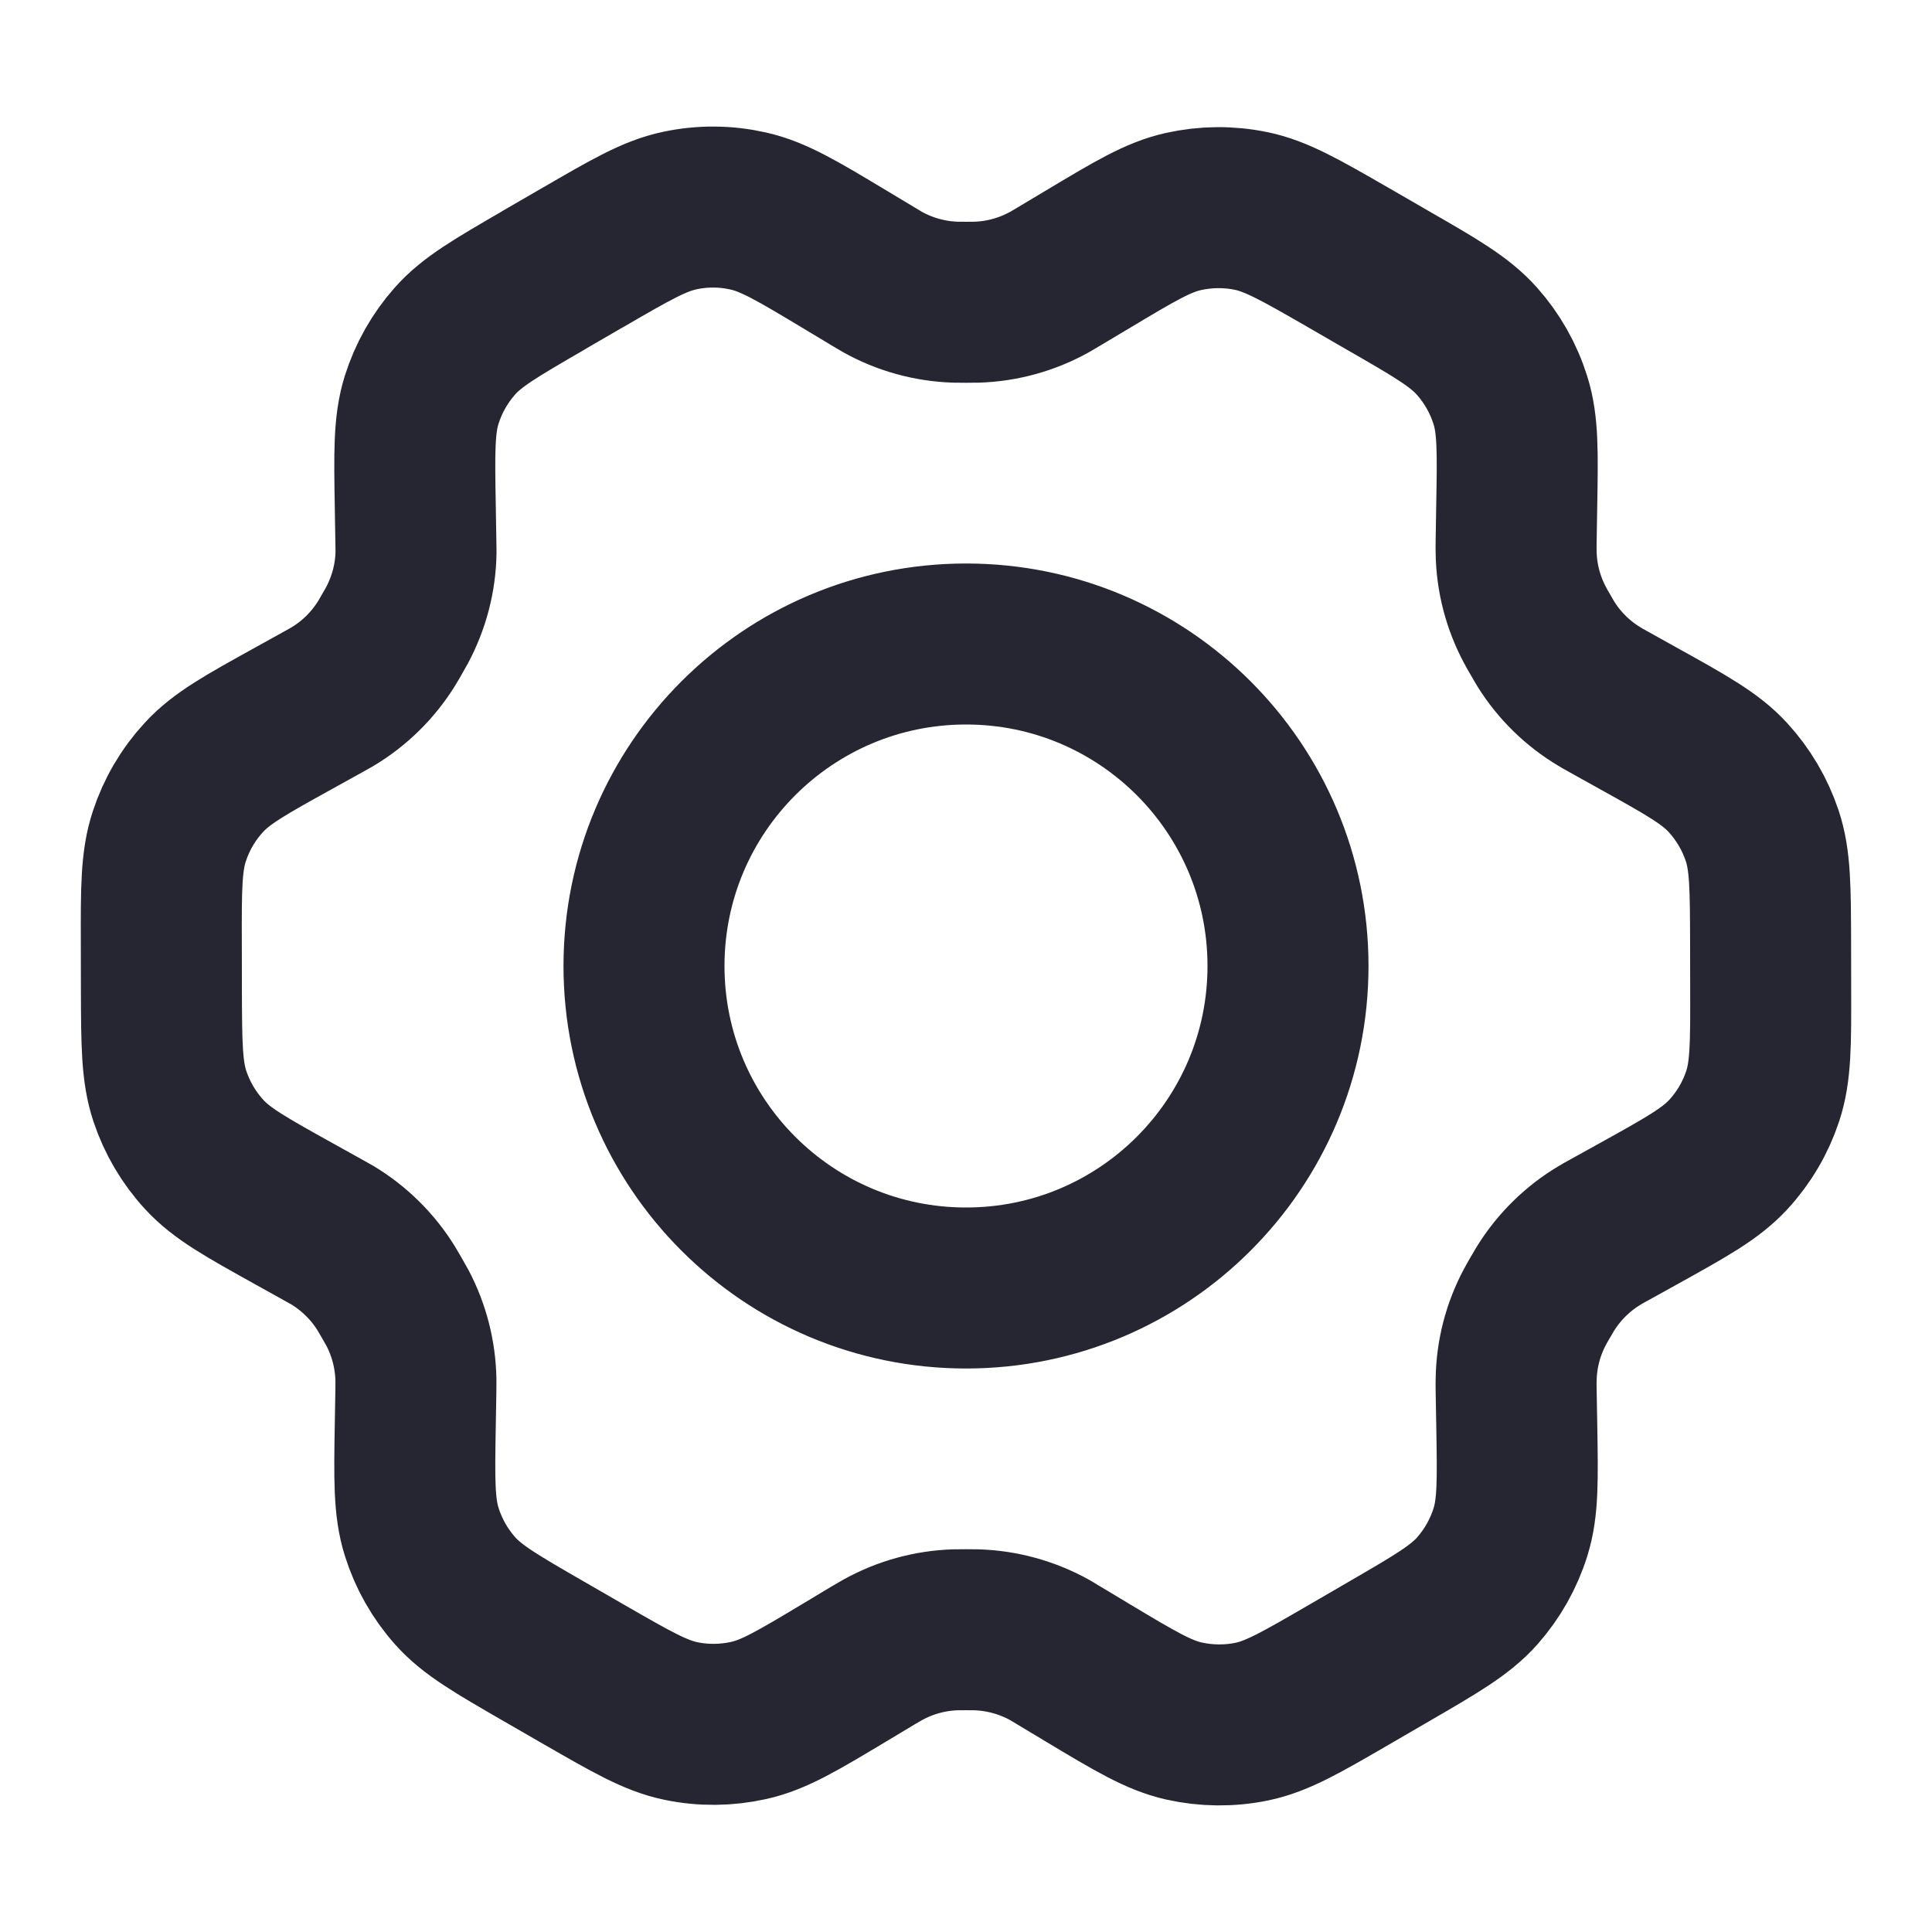 <svg  viewBox="0 0 24 24" fill="none" xmlns="http://www.w3.org/2000/svg" xmlns:xlink="http://www.w3.org/1999/xlink">

	<defs>
		<clipPath id="clip2_178404">
			<rect id="Settings" width="24" height="24" fill="white" fill-opacity="0"/>
		</clipPath>
	</defs>
	<g clip-path="url(#clip2_178404)">
		<path id="Vector" d="M20.35 8.923L20.352 8.924C20.948 9.255 21.246 9.421 21.463 9.657C21.655 9.866 21.801 10.113 21.891 10.383C21.992 10.687 21.993 11.029 21.995 11.712L21.996 12.286C21.998 12.966 21.998 13.308 21.898 13.613C21.809 13.884 21.663 14.133 21.469 14.343C21.25 14.58 20.949 14.747 20.347 15.081L19.986 15.281L19.984 15.282C19.929 15.312 19.901 15.328 19.875 15.344C19.6 15.507 19.368 15.735 19.199 16.007C19.183 16.034 19.166 16.061 19.134 16.117C19.102 16.173 19.085 16.201 19.071 16.229C18.919 16.51 18.838 16.825 18.834 17.145C18.833 17.176 18.833 17.208 18.834 17.272L18.842 17.712C18.853 18.386 18.859 18.725 18.764 19.03C18.68 19.301 18.538 19.551 18.35 19.764C18.137 20.003 17.842 20.174 17.253 20.516L16.759 20.803C16.166 21.147 15.869 21.32 15.553 21.386C15.273 21.444 14.985 21.441 14.707 21.379C14.392 21.308 14.097 21.131 13.508 20.778L13.132 20.552C13.088 20.526 13.064 20.511 13.04 20.497C12.761 20.342 12.448 20.256 12.129 20.246C12.097 20.245 12.065 20.245 11.999 20.245C11.934 20.245 11.901 20.245 11.87 20.246C11.551 20.256 11.241 20.342 10.962 20.497C10.935 20.512 10.906 20.529 10.85 20.562L10.497 20.774C9.91 21.126 9.616 21.302 9.302 21.372C9.024 21.434 8.737 21.437 8.459 21.379C8.144 21.314 7.848 21.143 7.255 20.802L6.761 20.517C6.167 20.174 5.869 20.003 5.655 19.763C5.465 19.55 5.323 19.299 5.238 19.027C5.142 18.72 5.147 18.376 5.159 17.69L5.166 17.283C5.167 17.214 5.167 17.179 5.167 17.145C5.161 16.831 5.083 16.523 4.936 16.245C4.92 16.215 4.902 16.185 4.868 16.125C4.833 16.065 4.816 16.035 4.798 16.005C4.631 15.735 4.401 15.508 4.129 15.344C4.1 15.327 4.069 15.31 4.008 15.276L3.65 15.077C3.053 14.745 2.755 14.579 2.538 14.343C2.345 14.134 2.2 13.886 2.11 13.617C2.009 13.312 2.007 12.971 2.005 12.288L2.004 11.726C2.002 11.038 2.002 10.694 2.104 10.387C2.193 10.116 2.339 9.867 2.533 9.657C2.751 9.419 3.052 9.252 3.654 8.919L4.015 8.719C4.071 8.688 4.1 8.672 4.127 8.656C4.402 8.492 4.633 8.265 4.802 7.993C4.819 7.966 4.834 7.938 4.867 7.882C4.899 7.827 4.915 7.799 4.93 7.771C5.081 7.489 5.164 7.175 5.168 6.855C5.168 6.824 5.167 6.792 5.166 6.727L5.159 6.303C5.147 5.619 5.142 5.277 5.237 4.97C5.322 4.699 5.463 4.449 5.652 4.236C5.864 3.997 6.159 3.826 6.747 3.485L6.752 3.481L7.24 3.198L7.243 3.197C7.836 2.853 8.132 2.681 8.448 2.615C8.728 2.556 9.016 2.558 9.294 2.621C9.609 2.691 9.904 2.868 10.494 3.222L10.85 3.436C10.906 3.47 10.934 3.487 10.961 3.502C11.24 3.658 11.552 3.744 11.871 3.754C11.902 3.755 11.937 3.755 12.002 3.755C12.066 3.755 12.099 3.755 12.131 3.754C12.45 3.744 12.76 3.658 13.039 3.503C13.066 3.488 13.095 3.471 13.151 3.437L13.504 3.226L13.508 3.224C14.093 2.873 14.386 2.698 14.699 2.628C14.977 2.566 15.264 2.563 15.543 2.621C15.857 2.686 16.154 2.857 16.747 3.198L17.24 3.483C17.835 3.825 18.132 3.997 18.346 4.237C18.536 4.45 18.678 4.701 18.763 4.973C18.859 5.279 18.853 5.62 18.841 6.301L18.834 6.726C18.833 6.791 18.833 6.824 18.834 6.856C18.838 7.175 18.92 7.489 19.071 7.77C19.086 7.798 19.102 7.827 19.135 7.883C19.168 7.939 19.183 7.968 19.2 7.995C19.368 8.266 19.598 8.492 19.872 8.655C19.899 8.672 19.927 8.688 19.984 8.719L20.35 8.923ZM8 12C8 9.791 9.791 8 12.001 8C14.21 8 16 9.791 16 12C16 14.209 14.21 16 12.001 16C9.791 16 8 14.209 8 12Z" stroke="#262633" stroke-opacity="1" stroke-width="2" stroke-linejoin="round"/>
	</g>
</svg>
